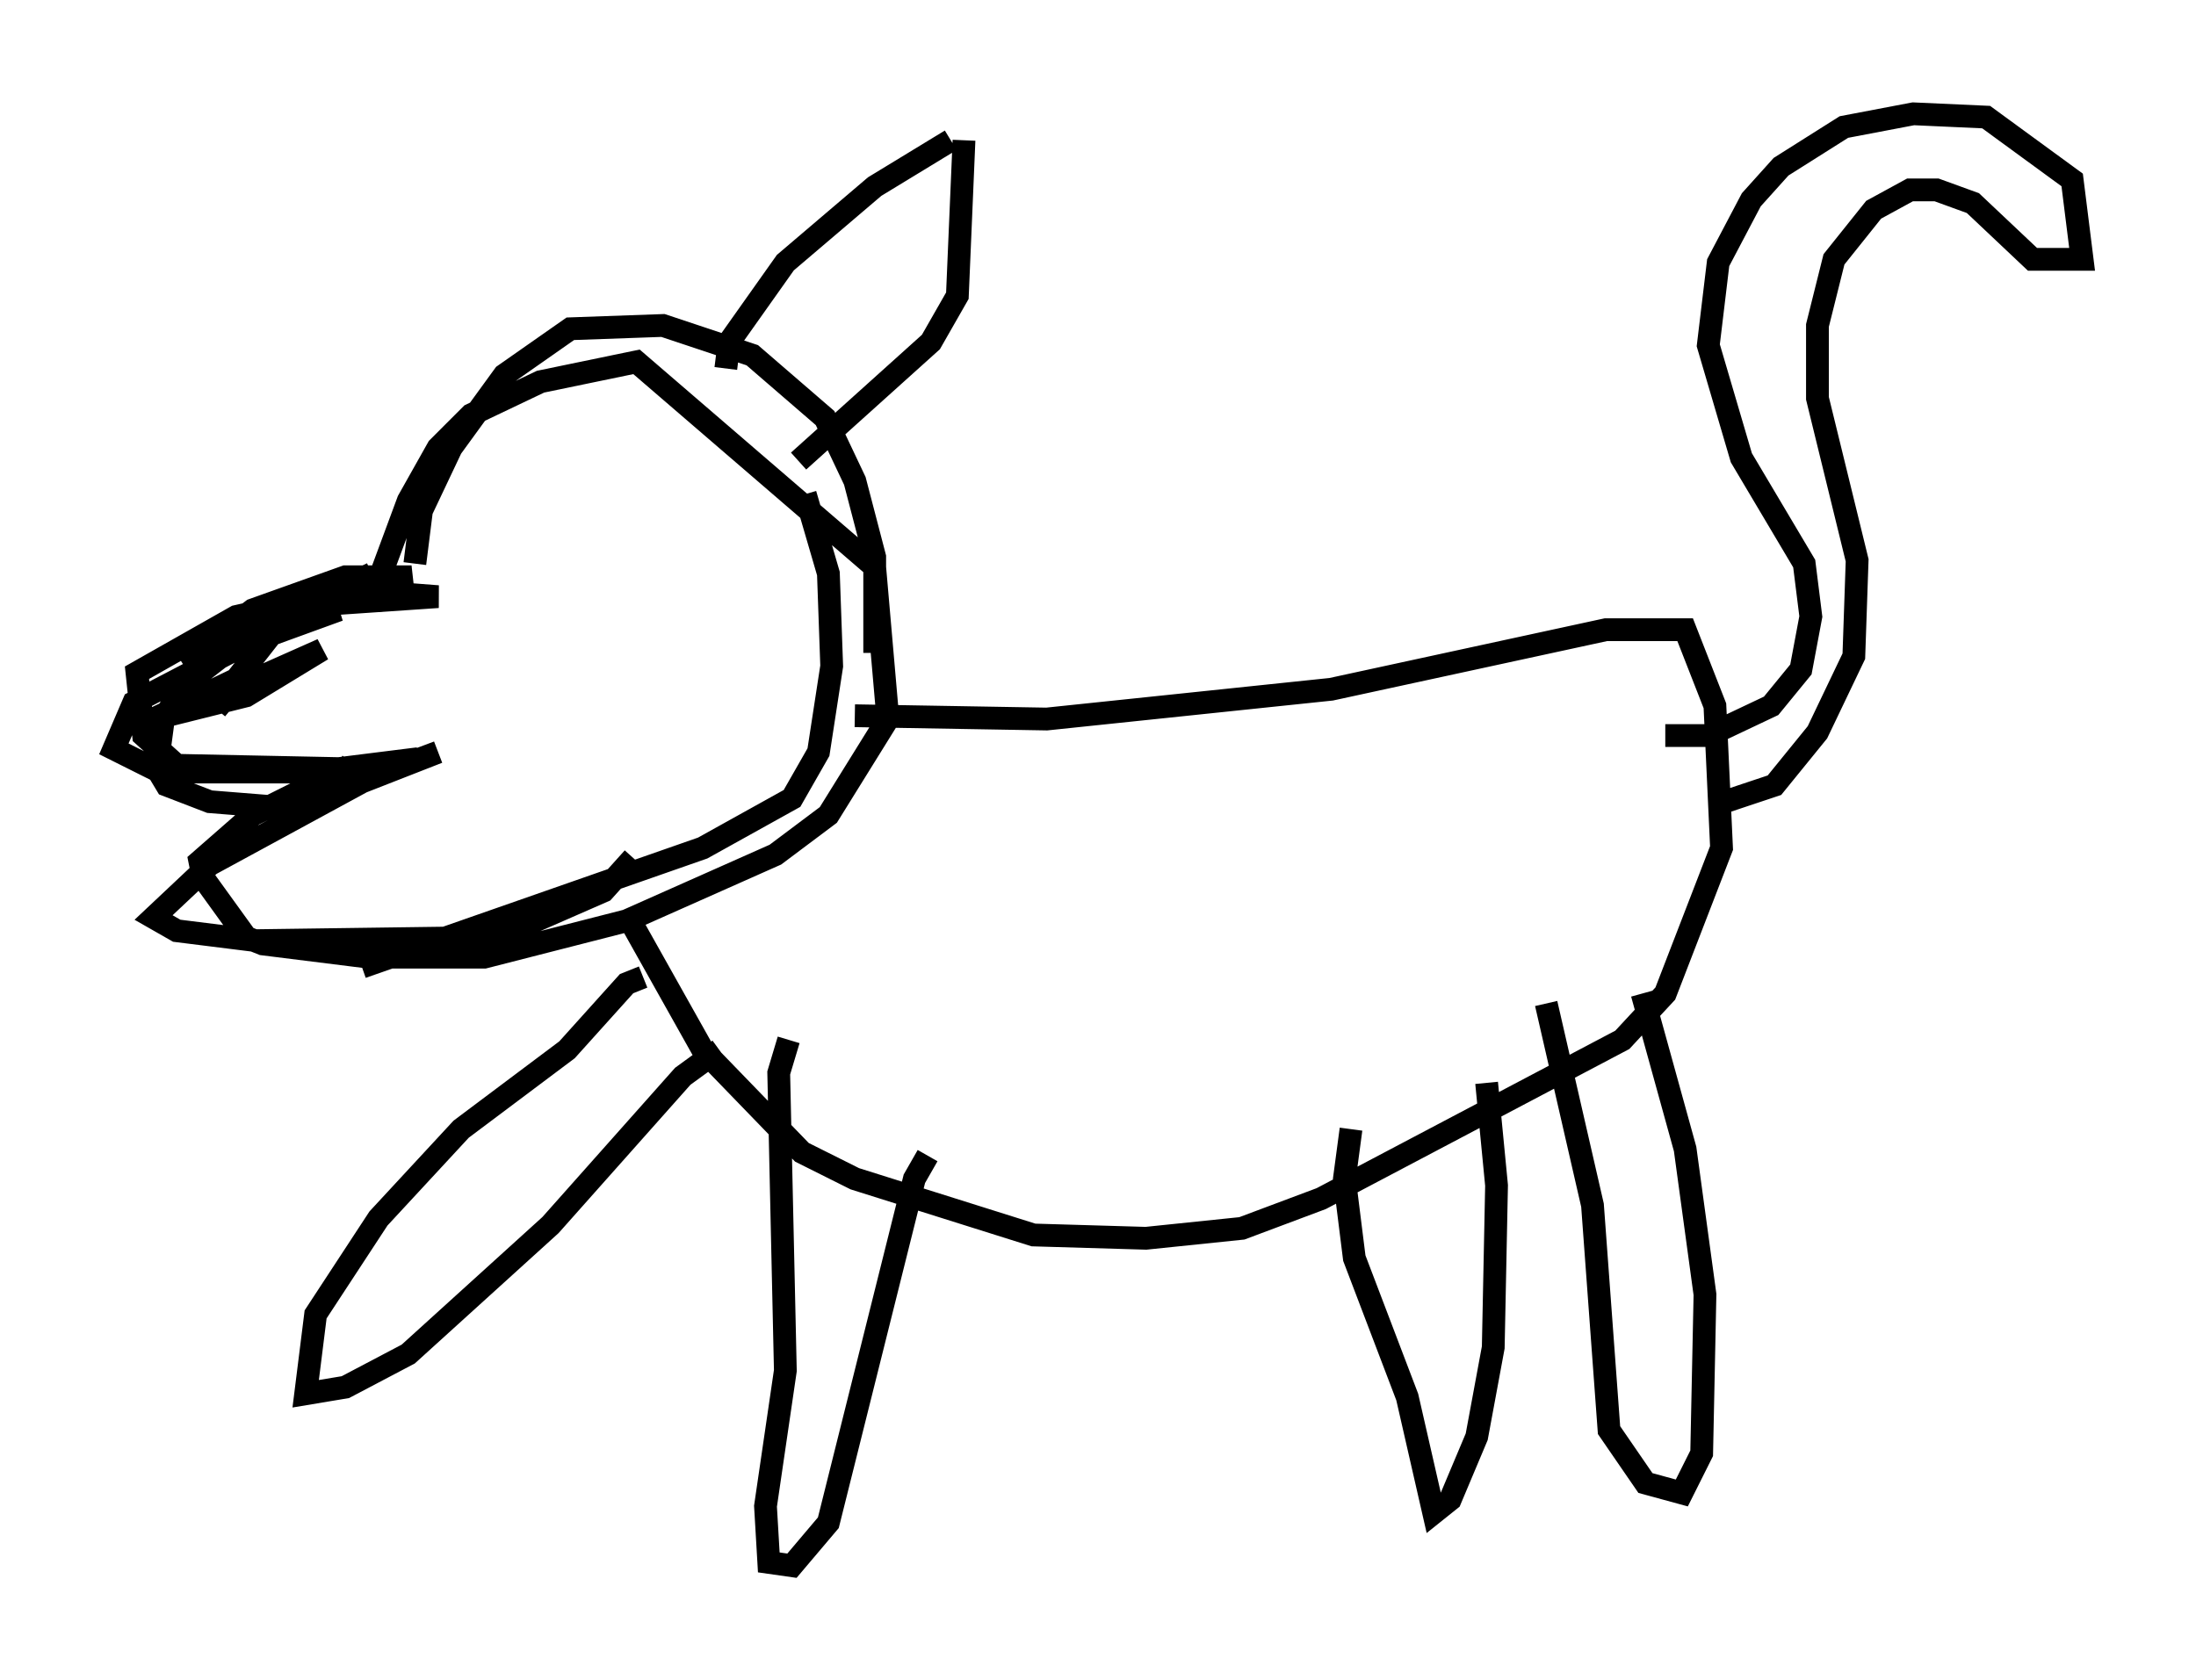 <?xml version="1.0" encoding="utf-8" ?>
<svg baseProfile="full" height="73.765" version="1.1" width="96.424" xmlns="http://www.w3.org/2000/svg" xmlns:ev="http://www.w3.org/2001/xml-events" xmlns:xlink="http://www.w3.org/1999/xlink"><defs /><rect fill="white" height="73.765" width="96.424" x="0" y="0" /><path d="M19.816, 24.318 m-3.486, 0.872 l-6.101, 2.905 -1.888, 0.436 l3.341, -0.581 3.196, -1.162 l-2.324, 0.581 -6.682, 3.486 l-0.872, 2.034 2.034, 1.017 l9.877, 0.0 2.324, -0.872 l-3.341, 1.307 -6.682, 3.631 l-2.469, 2.324 1.017, 0.581 l3.486, 0.436 10.603, -0.145 l4.648, -2.034 1.307, -1.453 m-11.911, 4.793 l14.961, -5.229 3.922, -2.179 l1.162, -2.034 0.581, -3.777 l-0.145, -4.067 -1.017, -3.486 m3.05, 6.972 l0.0, -4.212 -0.872, -3.341 l-1.307, -2.76 -3.196, -2.76 l-3.922, -1.307 -4.067, 0.145 l-2.905, 2.034 -2.324, 3.196 l-1.307, 2.76 -0.291, 2.324 m13.654, -8.57 l0.145, -1.162 2.469, -3.486 l3.922, -3.341 3.341, -2.034 m0.581, 0.0 l-0.291, 6.827 -1.162, 2.034 l-5.81, 5.229 m2.469, 11.184 l8.425, 0.145 12.492, -1.307 l12.056, -2.615 3.486, 0.0 l1.307, 3.341 0.291, 6.246 l-2.469, 6.391 -1.888, 2.034 l-13.218, 6.972 -3.486, 1.307 l-4.212, 0.436 -4.939, -0.145 l-7.844, -2.469 -2.324, -1.162 l-4.358, -4.503 -3.341, -5.955 m45.609, -7.844 l1.888, 0.0 2.76, -1.307 l1.307, -1.598 0.436, -2.324 l-0.291, -2.324 -2.76, -4.648 l-1.453, -4.939 0.436, -3.631 l1.453, -2.76 1.307, -1.453 l2.76, -1.743 3.05, -0.581 l3.196, 0.145 3.777, 2.76 l0.436, 3.486 -2.179, 0.0 l-2.615, -2.469 -1.598, -0.581 l-1.162, 0.0 -1.598, 0.872 l-1.743, 2.179 -0.726, 2.905 l0.0, 3.196 1.743, 7.117 l-0.145, 4.212 -1.598, 3.341 l-1.888, 2.324 -2.615, 0.872 m-47.061, 7.553 l-0.726, 0.291 -2.615, 2.905 l-4.648, 3.486 -3.631, 3.922 l-2.76, 4.212 -0.436, 3.486 l1.743, -0.291 2.76, -1.453 l6.246, -5.665 5.81, -6.536 l1.598, -1.162 m3.05, -0.436 l-0.436, 1.453 0.291, 13.073 l-0.872, 5.955 0.145, 2.469 l1.017, 0.145 1.598, -1.888 l3.777, -15.106 0.581, -1.017 m18.592, -1.162 l-0.291, 2.179 0.436, 3.486 l2.324, 6.101 1.162, 5.084 l0.726, -0.581 1.162, -2.76 l0.726, -3.922 0.145, -7.117 l-0.436, -4.503 m2.615, -3.486 l2.034, 8.86 0.726, 9.877 l1.598, 2.324 1.598, 0.436 l0.872, -1.743 0.145, -6.972 l-0.872, -6.391 -1.888, -6.827 m-55.631, -17.721 l1.453, -3.922 1.307, -2.324 l1.453, -1.453 3.05, -1.453 l4.212, -0.872 10.458, 9.006 l0.581, 6.682 -2.615, 4.212 l-2.324, 1.743 -6.536, 2.905 l-6.246, 1.598 -5.084, 0.0 l-4.648, -0.581 -0.726, -0.291 l-1.888, -2.615 -0.145, -0.726 l2.324, -2.034 2.034, -1.017 l5.229, -1.453 -3.486, 0.436 l-7.117, -0.145 -1.453, -1.307 l-0.291, -2.76 4.358, -2.469 l7.698, -1.743 -2.905, 0.0 l-4.067, 1.453 -3.05, 2.324 l4.793, -2.469 6.391, -0.436 l-3.777, -0.291 -3.486, 1.162 l-3.922, 3.05 -0.872, 1.453 l-0.291, 2.179 0.436, 0.726 l1.888, 0.726 3.631, 0.291 l2.034, -1.162 0.581, -0.872 m-5.955, -2.324 l0.726, -0.872 3.922, -1.743 l-3.341, 2.034 -4.067, 1.017 l3.631, -1.743 2.615, -3.341 " fill="none" stroke="black" stroke-width="1" /></svg>